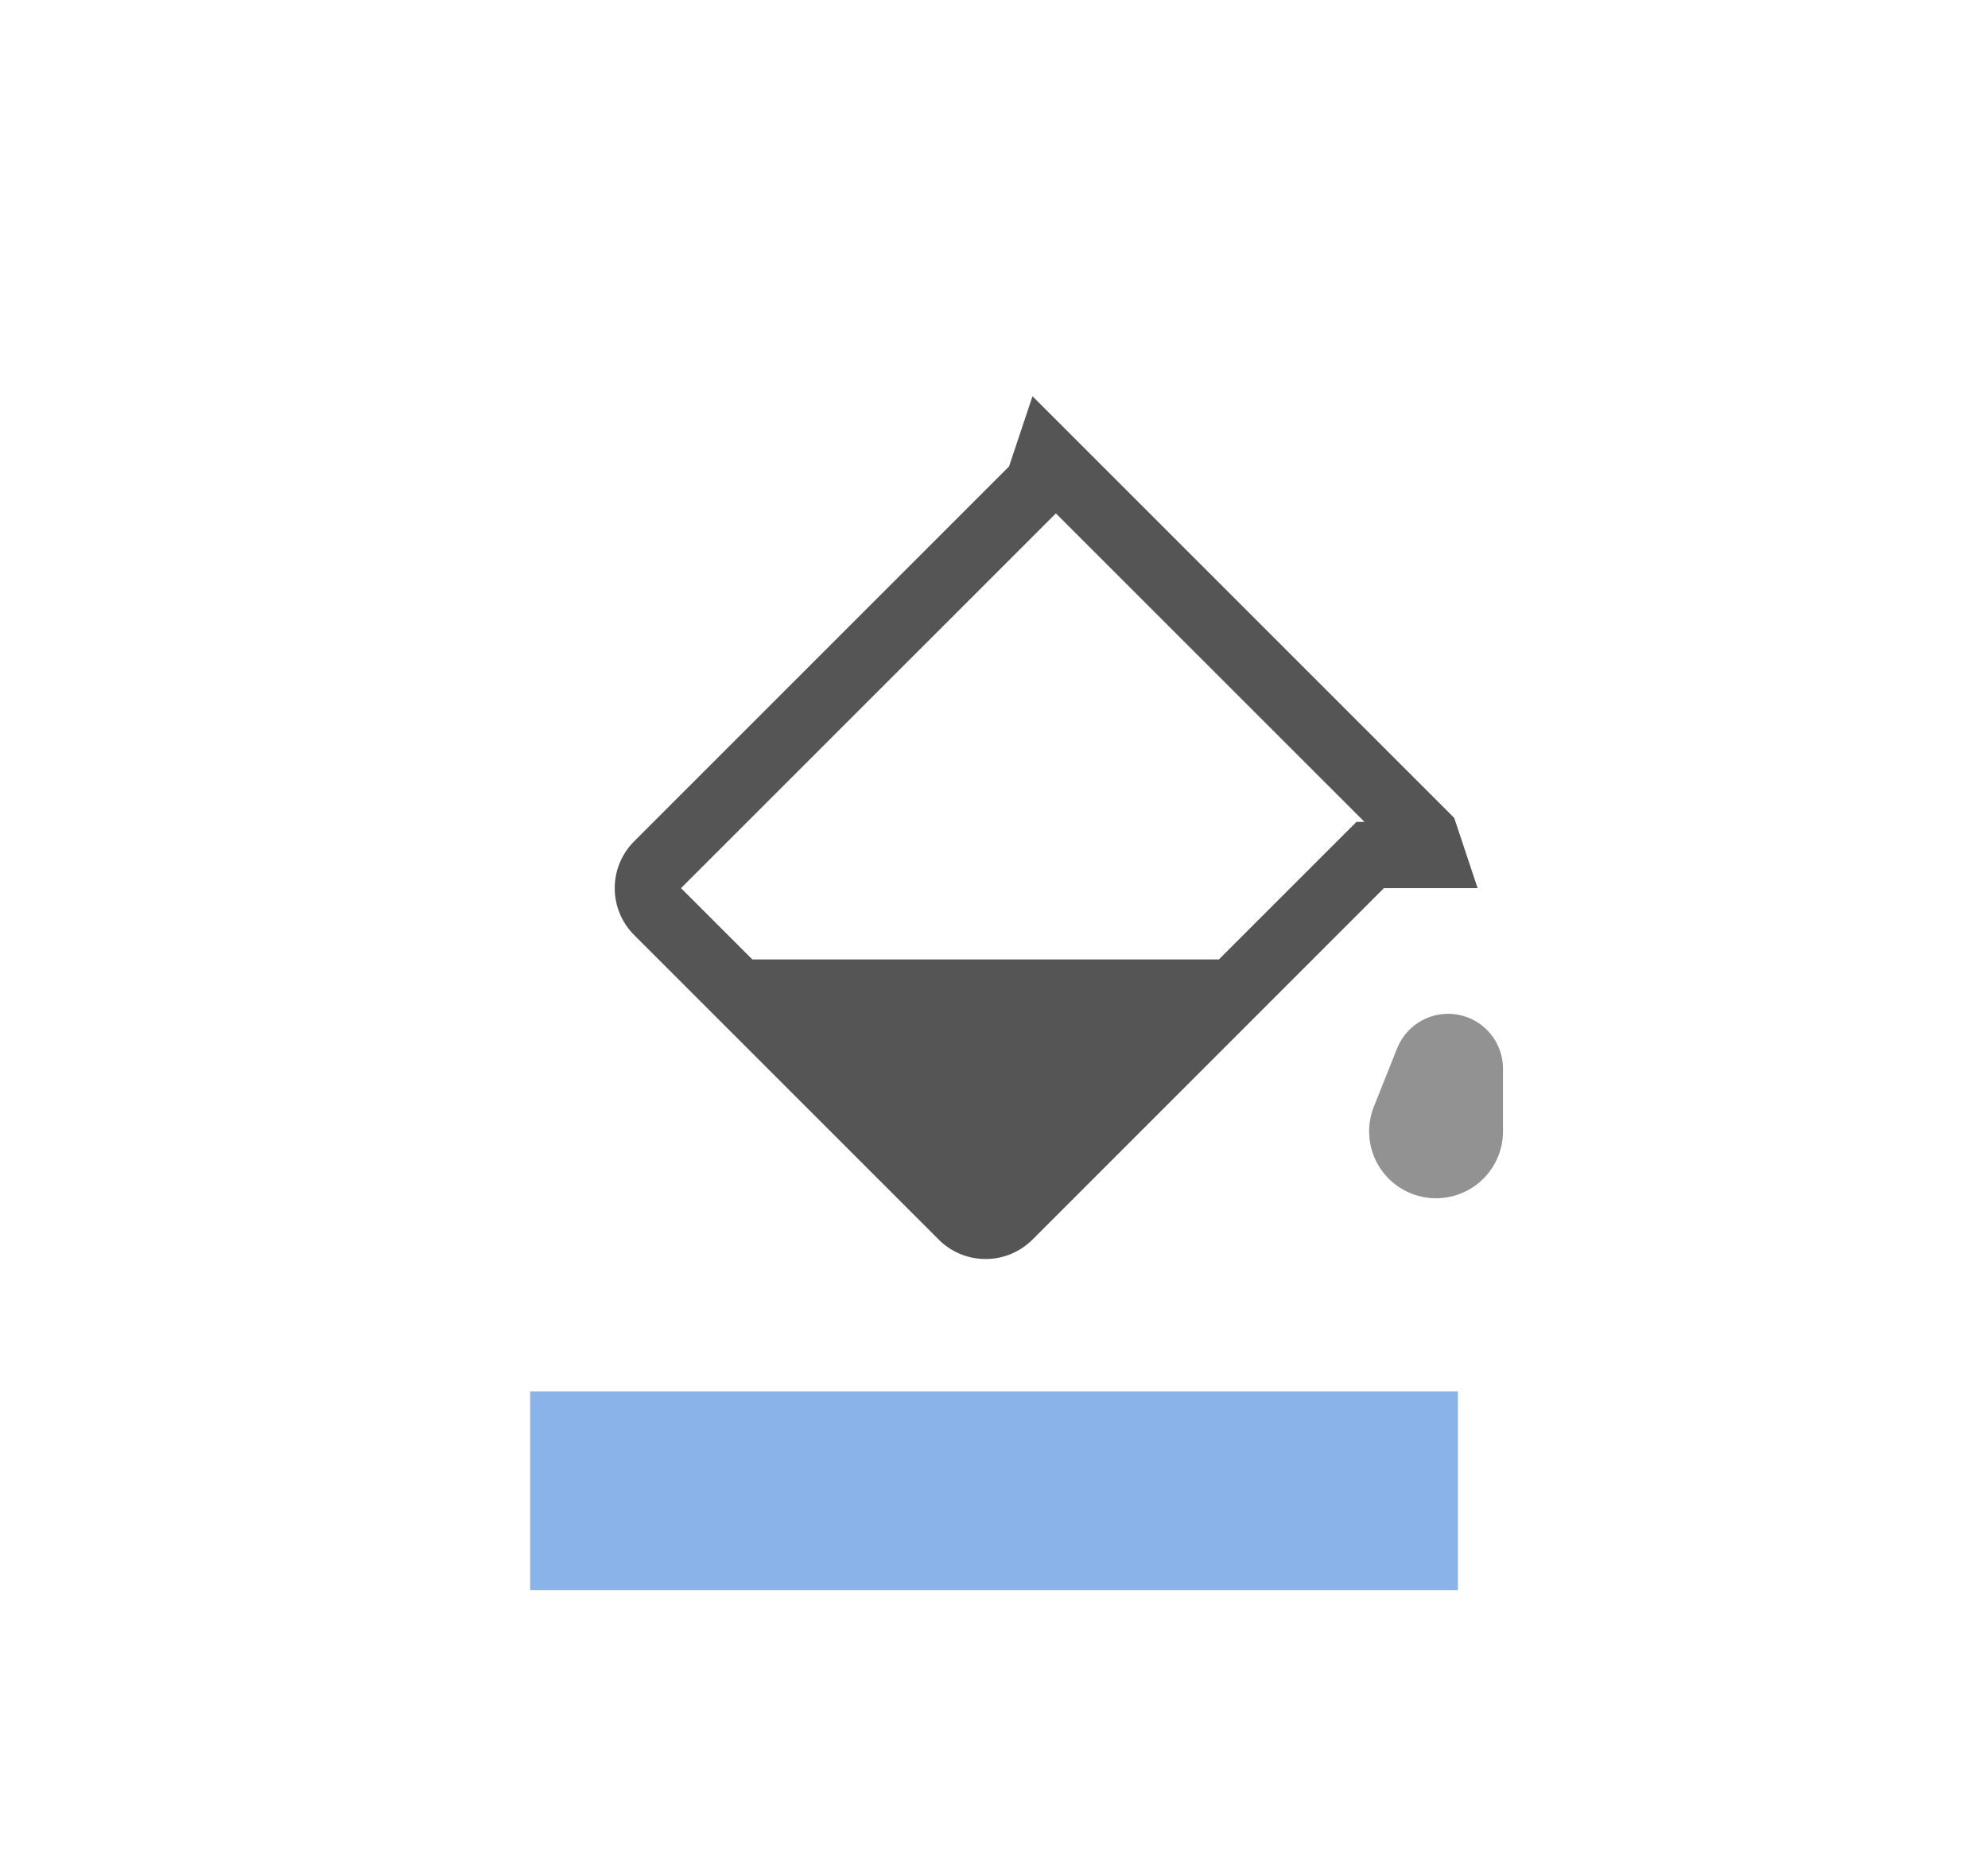 <svg width="30" height="28" fill="none" xmlns="http://www.w3.org/2000/svg"><path fill-rule="evenodd" clip-rule="evenodd" d="M21.244 13.404h-.36l-5.303 5.304a1 1 0 0 1-1.415 0L9.57 14.112a1 1 0 0 1 0-1.415l5.657-5.657.354-1.06.79.79 5.574 5.574.02.06.333 1h-1.054Zm-10.967 0 5.657-5.656 4.657 4.656h-.121l-.293.293-1.783 1.783h-7.041l-1.076-1.076Z" fill="#555"/><path fill-rule="evenodd" clip-rule="evenodd" d="M21.086 15.817a.828.828 0 0 1 1.595.308v.945a1.01 1.01 0 1 1-1.946-.375l.35-.878Z" fill="#929292"/><path fill="#8AB3E9" d="M8 21h14v3H8z"/></svg>